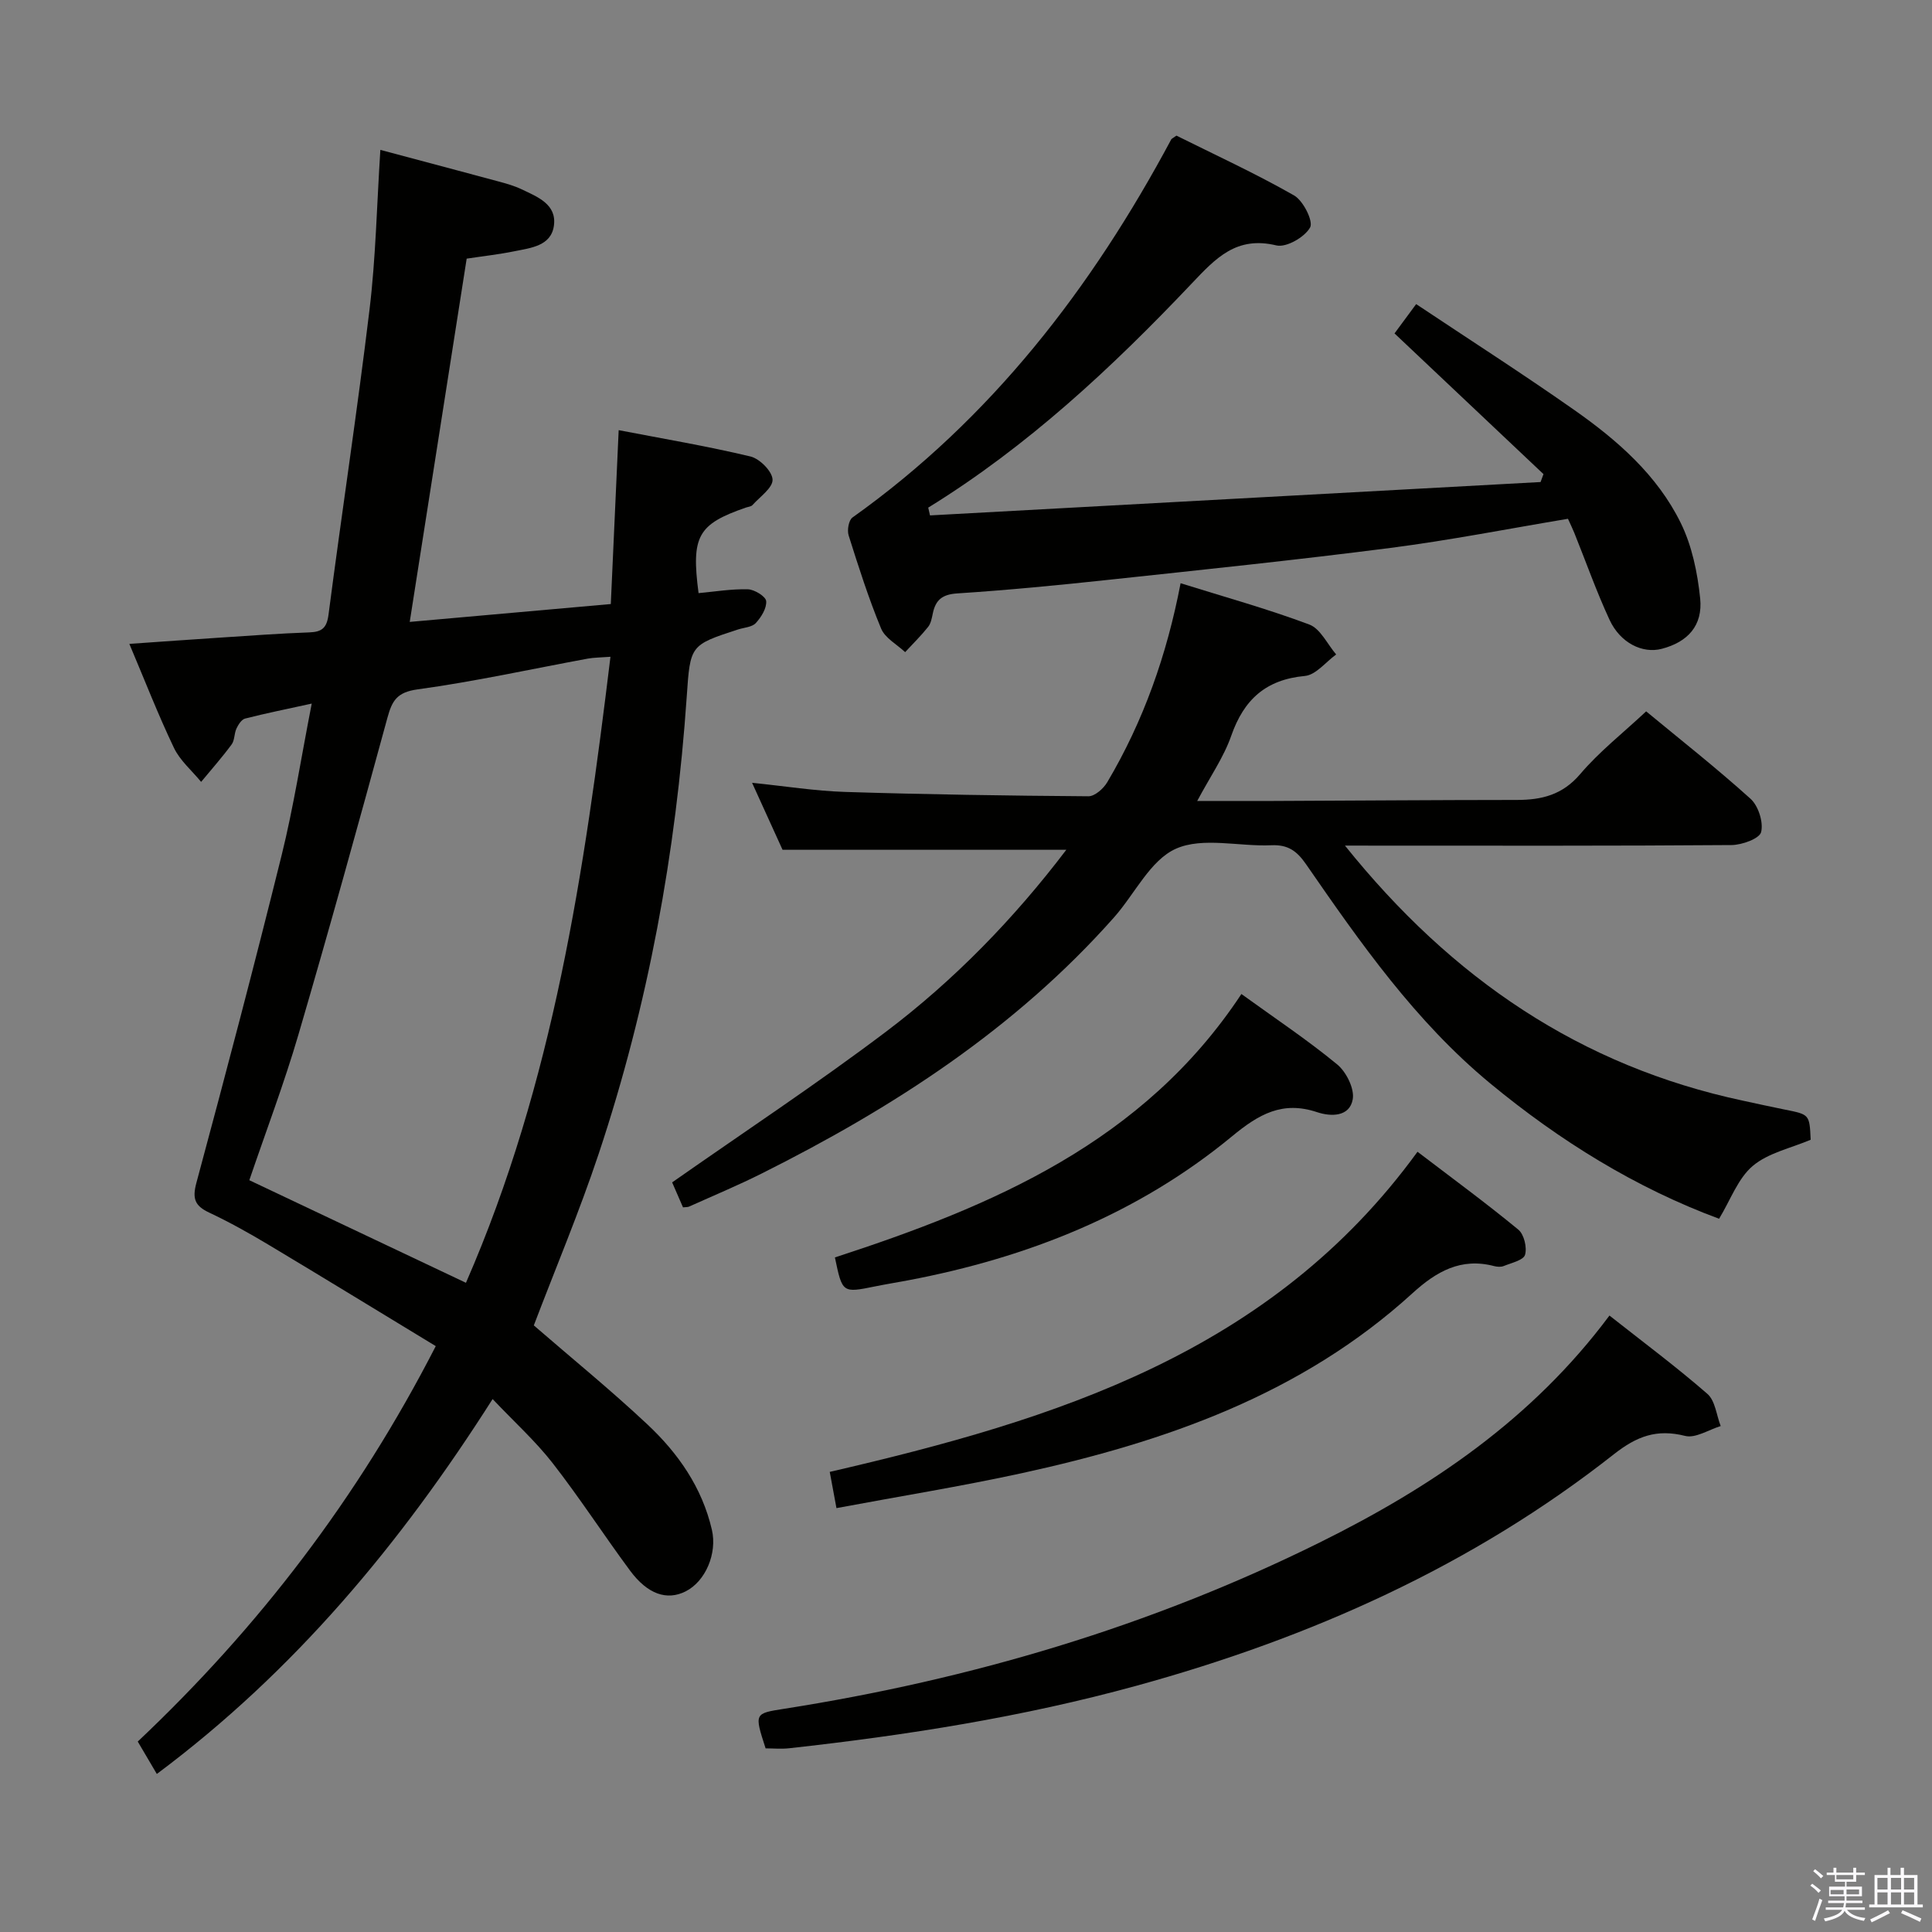 <svg enable-background="new 0 0 400 400" viewBox="0 0 400 400" xmlns="http://www.w3.org/2000/svg"><rect x="0" y="0" width="400" height="400" fill="#808080" stroke="none"/><path d="m374.8 390.4.4-.4c.7.5 1.3 1 1.8 1.4l-.5.5c-.5-.6-1.1-1.1-1.7-1.5zm1 7.3-.6-.3c.5-1.4 1.1-2.8 1.5-4.3.2.1.4.2.6.3-.5 1.3-1 2.8-1.5 4.3zm-.4-10.3.4-.4c.4.3 1 .8 1.7 1.4l-.5.5c-.4-.5-1-1-1.6-1.5zm2.5.3h1.7v-1h.6v1h3.5v-1h.6v1h1.8v.5h-1.8v1.4h-2v1h3.2v2h-3.2v.9h3.3v.5h-3.4c0 .3-.1.6-.1.9h4v.5h-3.7c.7.9 1.9 1.5 3.8 1.7-.1.2-.2.4-.3.6-2.1-.4-3.5-1.1-4-2.1-.4 1-1.8 1.7-4 2.2-.1-.2-.2-.4-.3-.6 2.1-.4 3.4-1 3.8-1.8h-3.4v-.5h3.6c.1-.3.1-.6.2-.9h-3.3v-.5h3.4c0-.3 0-.6 0-.9h-3.2v-2h3.3v-1h-2.1v-1.4h-1.7v-.5zm1.1 3.5v1h2.7c0-.3 0-.4 0-.4 0-.2 0-.2 0-.2 0-.1 0-.2 0-.3h-2.7zm1.2-3v.9h3.5v-.9zm4.7 3h-2.6v.6.4h2.6z" fill="#fbfafc"/><path d="m393.6 386.7h.6v1.5h2.8v6.1h1.1v.6h-11.1v-.6h1.1v-6.1h2.7v-1.5h.6v1.5h2.1v-1.5zm-2.7 8.8.4.6c-1.2.6-2.5 1.3-3.8 1.9-.1-.2-.2-.4-.3-.6 1.2-.6 2.5-1.2 3.7-1.9zm-2.2-6.7v2.4h2.1v-2.4zm0 3v2.5h2.1v-2.5zm2.8-3v2.4h2.1v-2.4zm0 3v2.5h2.1v-2.5zm6 6.1c-1.4-.7-2.7-1.3-3.9-1.8l.3-.6c1.5.6 2.7 1.2 3.9 1.7zm-1.2-9.1h-2.1v2.4h2.1zm-2.1 3v2.5h2.1v-2.5z" fill="#fbfafc"/><g fill="#010100"><path d="m78.75 31.03c8.52 2.27 16.51 4.39 24.5 6.55 1.6.43 3.23.89 4.72 1.6 3.29 1.57 7.33 3.1 6.71 7.55-.58 4.2-4.79 4.6-8.18 5.29-3.24.66-6.53 1.02-9.88 1.53-3.92 25-7.81 49.83-11.79 75.21 14.09-1.25 27.74-2.46 41.63-3.7.55-12.22 1.08-23.83 1.63-36 9.24 1.78 18.34 3.31 27.29 5.45 1.91.46 4.5 3.07 4.57 4.78s-2.61 3.55-4.15 5.27c-.29.33-.91.37-1.38.53-9.95 3.45-11.34 5.89-9.79 17.71 3.39-.31 6.82-.89 10.23-.79 1.35.04 3.68 1.48 3.77 2.44.13 1.47-1.03 3.33-2.15 4.55-.78.85-2.43.92-3.69 1.33-9.92 3.23-9.88 3.23-10.61 13.91-2.22 32.27-7.99 63.89-18.21 94.59-4.03 12.1-9 23.88-13.45 35.58 7.8 6.76 15.91 13.36 23.52 20.5 6.37 5.97 11.32 13.06 13.35 21.82 1.13 4.88-1.31 10.67-5.44 12.75-3.86 1.94-7.86.62-11.51-4.31-5.44-7.35-10.42-15.06-16.04-22.27-3.55-4.55-7.9-8.48-12.41-13.24-19.05 29.96-41.06 56.38-69.52 77.62-1.35-2.3-2.57-4.37-3.95-6.71 25.03-23.64 45.57-50.42 61.7-81.87-11.65-7.07-23.1-14.09-34.63-20.99-3.99-2.39-8.07-4.67-12.27-6.65-2.96-1.39-3.55-2.86-2.66-6.16 6.08-22.57 12.04-45.18 17.66-67.88 2.46-9.94 4.02-20.11 6.22-31.35-5.28 1.16-9.57 2.02-13.79 3.1-.74.19-1.41 1.25-1.79 2.06-.49 1.04-.36 2.44-1.01 3.31-1.98 2.68-4.19 5.18-6.31 7.74-1.91-2.33-4.36-4.4-5.62-7.03-3.28-6.86-6.04-13.98-9.24-21.54 6.46-.45 12.64-.9 18.82-1.3 6.14-.4 12.27-.86 18.42-1.08 2.64-.09 3.64-.91 4-3.71 2.74-21.07 5.95-42.08 8.49-63.17 1.29-10.7 1.5-21.54 2.24-33.02zm47.64 104.95c-2.12.16-3.43.15-4.7.38-11.75 2.17-23.43 4.75-35.25 6.37-4.28.59-5.27 2.36-6.24 5.92-5.98 21.9-12.03 43.77-18.41 65.55-2.97 10.14-6.74 20.06-10.17 30.15 15.15 7.17 29.8 14.11 44.85 21.24 18.13-41.53 24.52-85.22 29.92-129.61z"/><path d="m278.46 175.07c22.11 27.56 48.78 45.66 82.43 52.82 2.91.62 5.82 1.28 8.74 1.86 5.01 1 5.01.99 5.25 6.22-4.09 1.75-8.79 2.71-12 5.43-3.07 2.6-4.59 7.03-6.96 10.93-17.21-6.37-32.96-16.1-47.42-28.05-15.46-12.79-26.83-29.04-38.09-45.34-1.93-2.79-3.76-4.09-7.2-3.94-6.65.3-14.17-1.76-19.75.72-5.31 2.37-8.51 9.35-12.78 14.18-20.44 23.07-45.76 39.45-73.05 53.1-4.9 2.45-9.96 4.56-14.96 6.81-.28.13-.65.09-1.26.16-.81-1.86-1.65-3.78-2.25-5.17 14.94-10.47 29.9-20.35 44.19-31.13 14.22-10.73 26.59-23.48 37.42-37.73-19.52 0-38.7 0-58.75 0-1.72-3.78-3.9-8.57-6.31-13.87 6.81.69 13 1.69 19.23 1.89 16.8.53 33.61.78 50.41.9 1.31.01 3.11-1.58 3.89-2.9 7.52-12.68 12.35-26.4 15.19-41.21 9.02 2.82 17.97 5.3 26.64 8.55 2.31.86 3.74 4.07 5.57 6.2-2.15 1.55-4.2 4.24-6.48 4.45-8.09.75-12.62 4.88-15.24 12.37-1.55 4.45-4.36 8.46-7.05 13.51 5.83 0 10.76.02 15.69 0 16.83-.07 33.66-.2 50.49-.21 5.16 0 9.45-1.05 13.11-5.35 3.95-4.65 8.85-8.49 13.66-12.99 6.9 5.71 14.47 11.66 21.6 18.09 1.63 1.47 2.71 4.86 2.2 6.91-.34 1.35-3.96 2.66-6.12 2.68-24.5.19-49 .12-73.5.12-1.79-.01-3.58-.01-6.54-.01z"/><path d="m192.55 106.71c42.14-2.3 84.27-4.61 126.41-6.91.2-.55.4-1.09.6-1.64-10.27-9.7-20.54-19.4-30.84-29.13 1.91-2.59 2.87-3.88 4.48-6.07 11.02 7.35 22.03 14.41 32.73 21.92 8.91 6.25 17.18 13.47 22.05 23.39 2.33 4.74 3.47 10.3 4.02 15.61.58 5.66-2.59 9.05-7.95 10.45-3.97 1.04-8.57-1.18-10.81-6-2.72-5.87-4.88-12-7.3-18.01-.37-.91-.81-1.8-1.31-2.91-12.29 2.05-24.47 4.45-36.75 6.03-19.43 2.5-38.93 4.52-58.41 6.61-10.41 1.12-20.84 2.13-31.28 2.81-3.11.2-4.48 1.35-5.06 4.13-.2.97-.39 2.07-.98 2.81-1.46 1.83-3.15 3.49-4.75 5.22-1.71-1.61-4.16-2.91-4.98-4.89-2.6-6.28-4.67-12.79-6.72-19.28-.34-1.08.01-3.15.8-3.71 28.72-20.45 49.54-47.52 66-78.29.07-.13.26-.2 1.07-.77 7.91 3.94 16.33 7.81 24.35 12.38 1.91 1.09 4.04 5.37 3.32 6.64-1.13 2.01-4.93 4.2-6.98 3.71-8.25-1.99-12.52 2.6-17.52 7.88-16.49 17.4-33.99 33.73-54.56 46.41.12.53.24 1.07.37 1.61z"/><path d="m333.22 272.37c7.09 5.59 13.9 10.66 20.28 16.22 1.62 1.41 1.87 4.4 2.75 6.66-2.47.75-5.22 2.58-7.36 2.04-5.87-1.48-9.99.05-14.76 3.8-29.41 23.15-62.94 38.06-98.85 47.93-23.58 6.48-47.65 10.26-71.91 12.94-1.63.18-3.29.02-4.86.02-2.36-7.3-2.34-7.22 3.88-8.2 38.62-6.07 75.74-17.04 110.83-34.42 23-11.39 43.99-25.5 60-46.99z"/><path d="m173.18 312.24c-.55-2.95-.98-5.31-1.39-7.5 46.81-10.83 91.43-24.66 121.69-66.28 7.08 5.4 14.13 10.57 20.87 16.12 1.19.98 1.84 3.7 1.39 5.22-.33 1.12-2.83 1.67-4.42 2.32-.57.23-1.35.17-1.98.01-6.86-1.8-11.96 1.12-16.88 5.6-23 20.98-51.24 30.8-80.92 37.28-12.59 2.74-25.34 4.79-38.36 7.23z"/><path d="m257.02 205.8c7.02 5.08 13.68 9.51 19.82 14.57 1.89 1.55 3.62 5.03 3.23 7.23-.64 3.63-4.48 3.63-7.39 2.66-7.14-2.38-12.02.39-17.6 5-19.48 16.08-42.35 25.13-67.03 29.81-2.28.43-4.57.8-6.84 1.26-6.81 1.38-6.81 1.4-8.35-5.99 32.67-10.66 63.87-23.82 84.16-54.54z"/></g></svg>